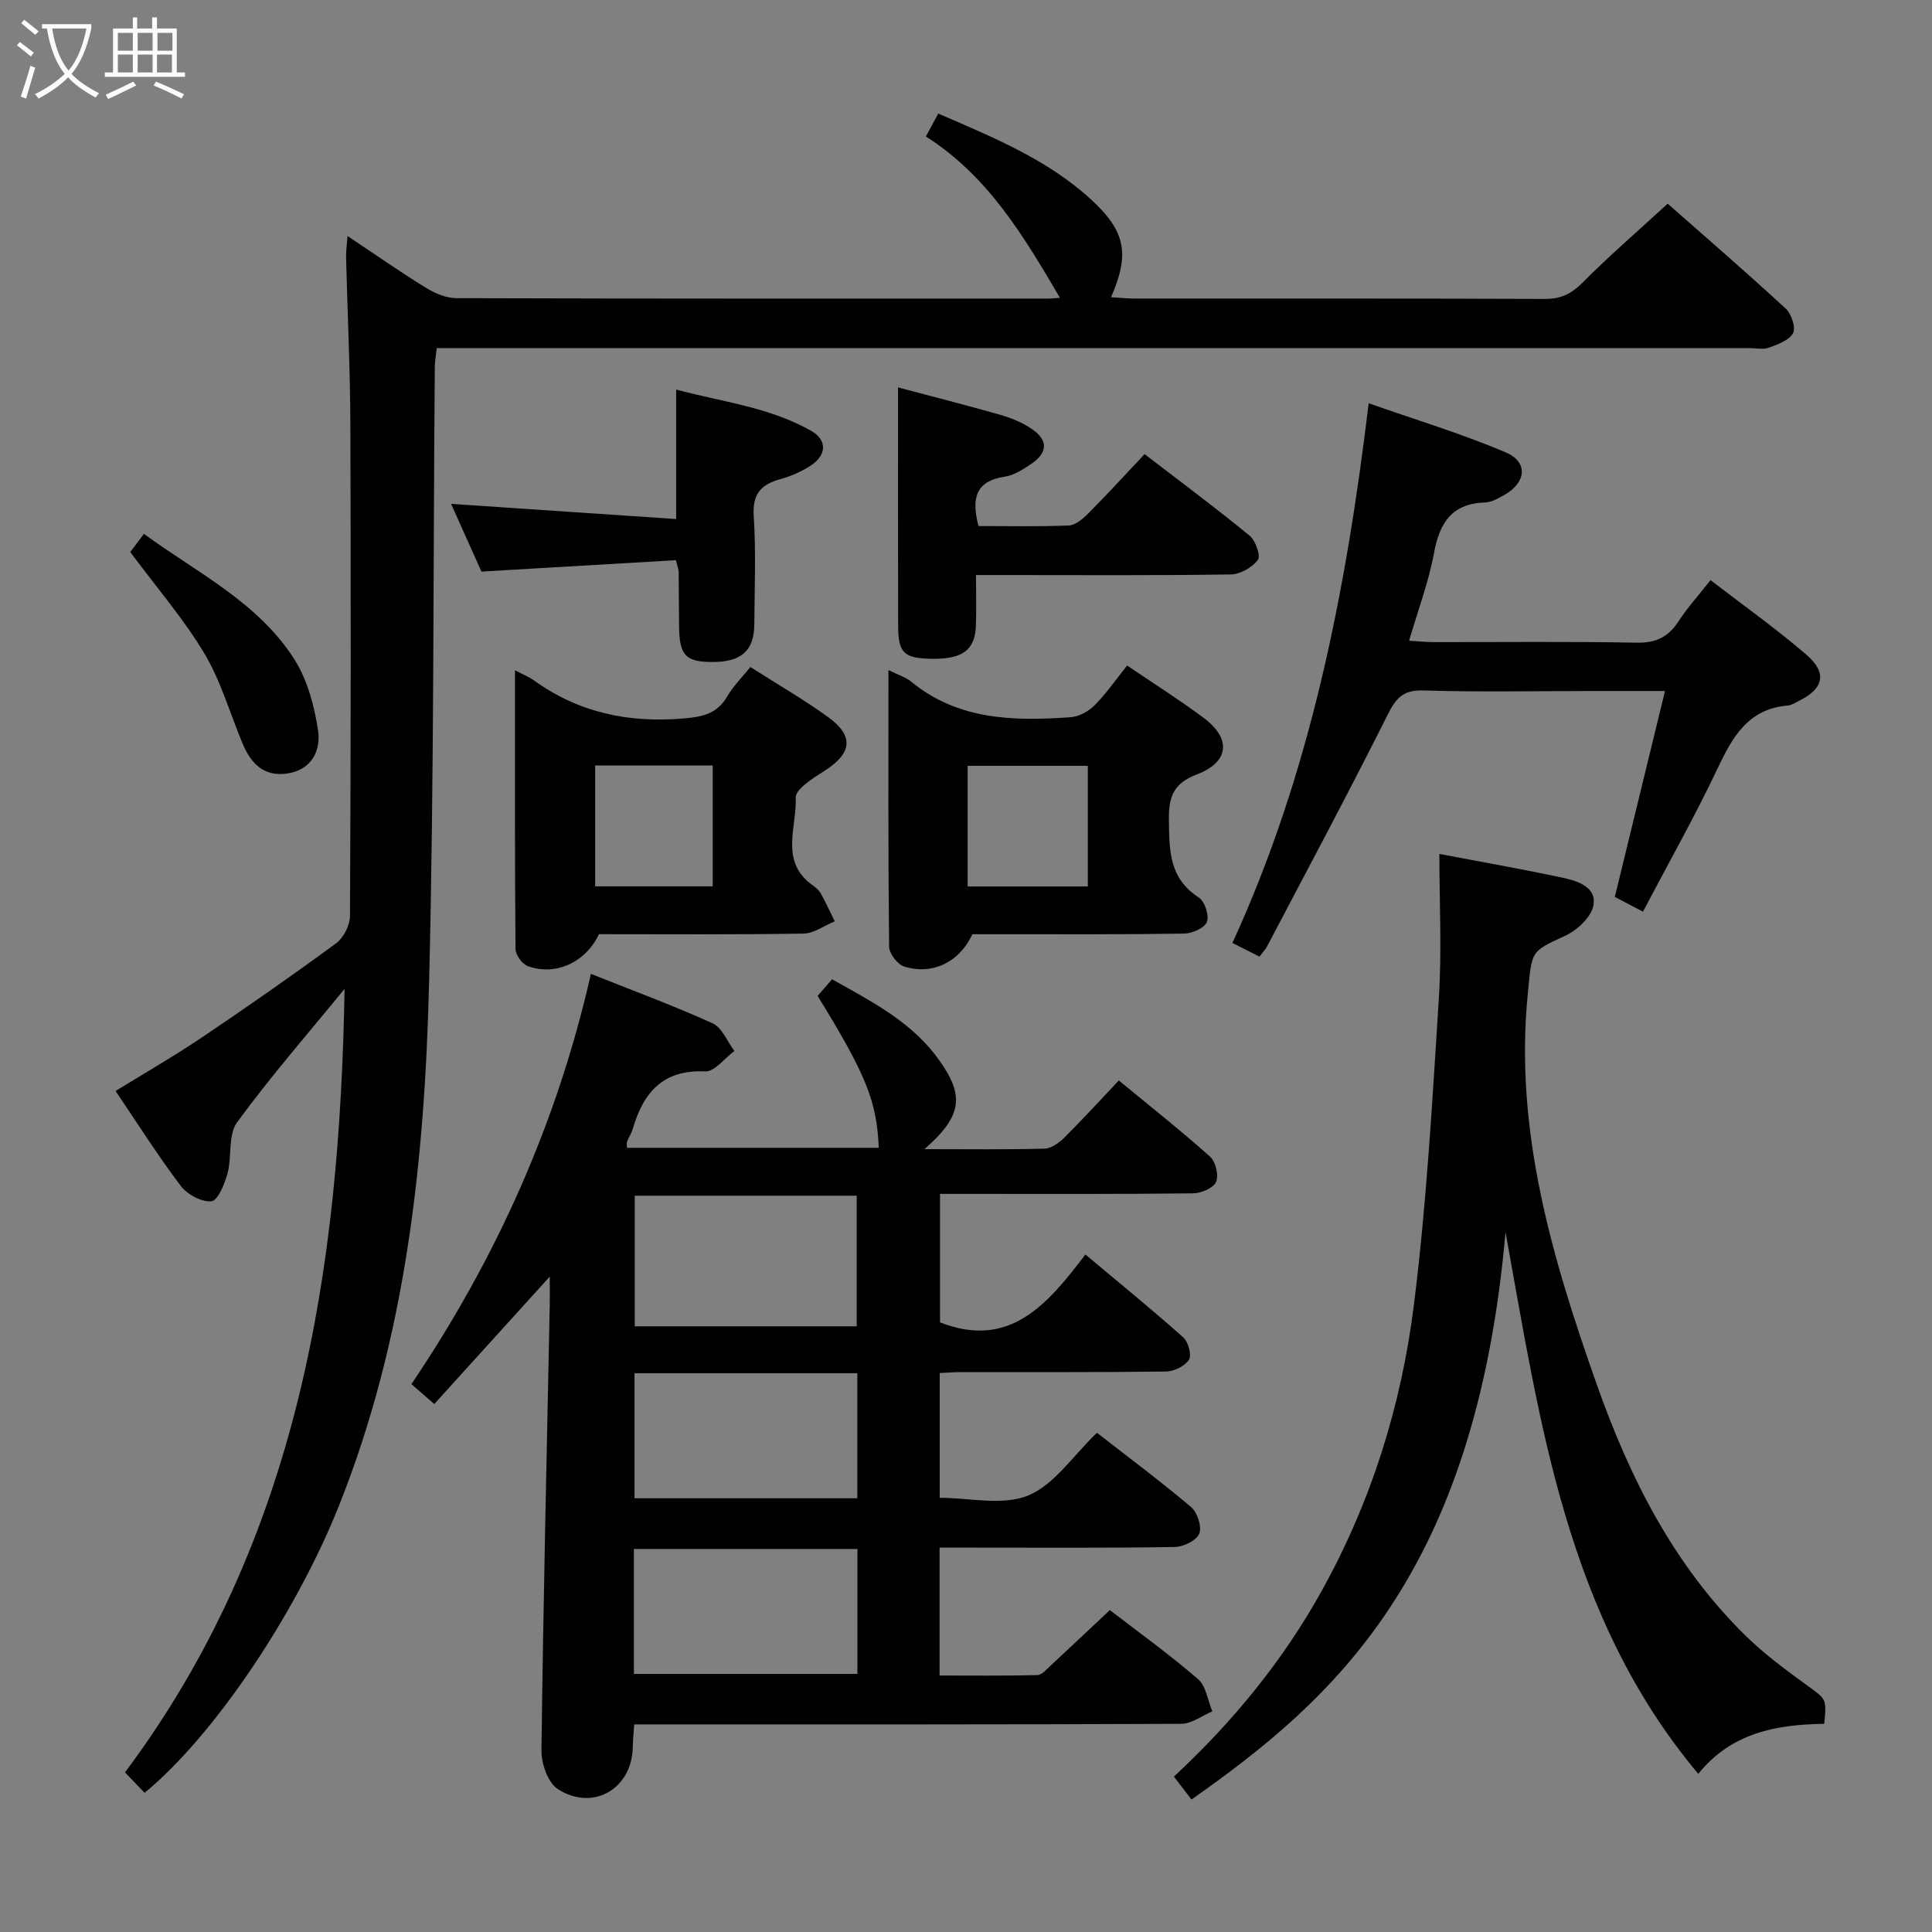 <svg enable-background="new 0 0 400 400" viewBox="0 0 400 400" xmlns="http://www.w3.org/2000/svg"><rect x="0" y="0" width="400" height="400" fill="#808080" stroke="none"/><g fill="#010100"><path d="m191.4 237.92c8.99 0 16.94.11 24.88-.11 1.4-.04 3.01-1.22 4.1-2.3 3.77-3.75 7.35-7.68 11.26-11.81 6.43 5.3 12.82 10.35 18.88 15.76 1.16 1.04 1.85 3.89 1.26 5.24-.56 1.28-3.1 2.35-4.77 2.37-15.49.18-30.99.11-46.49.11-1.82 0-3.64 0-5.9 0v26.6c14.49 5.68 22.34-3.86 30.1-14.05 7.16 6 13.84 11.44 20.27 17.17 1.04.93 1.78 3.69 1.16 4.64-.86 1.32-3.11 2.4-4.78 2.42-14.16.19-28.33.1-42.49.12-1.32 0-2.63.11-4.32.19v25.83c6.08 0 12.98 1.7 18.3-.47 5.43-2.23 9.31-8.26 14.25-12.99 6.26 4.88 13.04 9.93 19.48 15.37 1.31 1.1 2.28 4.07 1.71 5.5-.57 1.42-3.27 2.75-5.05 2.78-14.16.23-28.32.13-42.49.13-1.97 0-3.94 0-6.23 0v26.48c6.74 0 13.49.08 20.24-.09.92-.02 1.88-1.16 2.7-1.92 4.03-3.73 8.01-7.5 12.31-11.54 5.8 4.47 12.25 9.11 18.25 14.28 1.67 1.44 2.02 4.42 2.98 6.69-2.15.9-4.29 2.57-6.45 2.58-35.82.16-71.65.12-107.48.12-1.81 0-3.62 0-5.77 0-.12 1.72-.28 3.15-.3 4.59-.08 8.66-8.15 13.53-15.52 8.8-2.05-1.31-3.42-5.27-3.39-7.99.38-30.79 1.1-61.57 1.72-92.35.03-1.64 0-3.28 0-5.76-8.24 9.09-15.94 17.59-23.91 26.38-1.83-1.6-3.16-2.75-4.73-4.12 17.57-26.06 30.17-54.08 37.16-84.94 8.67 3.46 17.07 6.55 25.2 10.24 1.97.89 3.03 3.77 4.51 5.73-2.02 1.48-4.1 4.31-6.05 4.22-8.73-.4-12.78 4.34-14.97 11.83-.28.95-.84 1.81-1.21 2.73-.11.27-.02.63-.02 1.26h52.14c-.43-9.7-2.57-15.04-12.66-31.45.9-1.03 1.85-2.13 2.99-3.44 8.29 4.65 16.61 8.89 22.18 16.75 5.31 7.43 4.73 11.6-3.05 18.42zm-14.03 36.68c0-9.45 0-18.31 0-27.04-15.68 0-30.89 0-45.95 0v27.04zm-46 9.71v25.89h46.13c0-8.82 0-17.24 0-25.89-15.42 0-30.54 0-46.13 0zm-.13 62.26h46.28c0-8.77 0-17.17 0-25.87-15.55 0-30.8 0-46.28 0z"/><path d="m29.94 371.18c-1.32-1.38-2.68-2.79-4.06-4.23 36.03-48.23 44.46-103.98 45.46-162.22-7.49 9.17-15.29 18.1-22.26 27.65-1.9 2.6-1.04 7.1-1.98 10.58-.59 2.17-2.01 5.63-3.33 5.75-2.04.2-5.01-1.42-6.36-3.2-4.7-6.21-8.87-12.82-13.48-19.63 6.15-3.79 12.15-7.24 17.87-11.09 9.38-6.32 18.67-12.79 27.78-19.49 1.55-1.14 2.87-3.74 2.88-5.68.17-33.83.2-67.66.08-101.48-.04-11.64-.6-23.29-.89-34.93-.03-1.13.15-2.26.3-4.35 5.75 3.83 10.86 7.42 16.18 10.69 1.88 1.16 4.23 2.18 6.37 2.18 40.83.13 81.65.09 122.48.09.78 0 1.55-.1 2.47-.17-7.5-12.73-14.82-25.17-27.76-33.39.9-1.67 1.65-3.05 2.57-4.75 11.32 4.92 22.56 9.46 31.64 17.8 7.15 6.57 8.05 11.24 4.13 20.22 1.71.1 3.28.28 4.85.28 28.33.02 56.66-.04 84.99.08 3.28.01 5.45-1.04 7.76-3.36 5.49-5.52 11.4-10.62 17.65-16.36 7.59 6.69 16.12 14.06 24.41 21.7 1.19 1.09 2.15 3.94 1.54 5.1-.78 1.49-3.16 2.33-5.02 3.02-1.17.44-2.64.08-3.97.08-88.49 0-176.97 0-265.46 0-1.99 0-3.98 0-6.35 0-.16 1.43-.4 2.69-.41 3.94-.35 42.47-.13 84.96-1.18 127.41-.91 36.96-4.79 73.6-18.7 108.42-8.93 22.34-25.86 47.56-40.2 59.34z"/><path d="m246.69 372.57c-1.16-1.51-2.33-3.03-3.65-4.74 12.23-11.37 22.5-23.91 30.5-38.27 10.33-18.54 16.58-38.52 19.19-59.37 2.64-21.06 3.82-42.32 5.17-63.52.62-9.72.11-19.51.11-29.87 8.87 1.69 17.3 3.16 25.66 4.96 3.06.66 7.01 1.97 6.21 5.8-.51 2.42-3.4 5.07-5.88 6.21-7.21 3.3-6.8 3.08-7.68 11.89-2.84 28.45 5.07 54.94 14.34 81.16 6.82 19.29 15.96 37.35 30.79 51.88 3.9 3.82 8.37 7.1 12.8 10.32 3.83 2.8 3.97 2.61 3.43 7.88-9.78.14-19.18 1.78-26.07 10.36-27.36-32.62-32.72-72.73-39.91-112.16-6.22 71.01-35.75 96.87-65.01 117.47z"/><path d="m340.16 188.75c-2.31-1.21-3.9-2.04-5.83-3.05 3.41-14 6.81-27.94 10.39-42.63-5.68 0-10.61 0-15.54 0-11.49 0-22.99.24-34.48-.12-4.3-.14-5.73 1.68-7.49 5.2-8.02 16.03-16.49 31.82-24.82 47.69-.37.71-.95 1.31-1.63 2.22-1.69-.85-3.26-1.65-5.6-2.83 16.11-35.14 23.48-72.43 28.21-111.74 9.72 3.42 19.29 6.3 28.42 10.19 4.62 1.97 4.19 6.19-.2 8.71-1.28.73-2.72 1.59-4.11 1.64-6.9.22-9.43 4.2-10.59 10.49-1.1 5.98-3.29 11.76-5.15 18.14 2 .11 3.56.28 5.13.28 13.99.02 27.99-.15 41.97.12 3.97.08 6.52-1.14 8.63-4.36 1.89-2.88 4.22-5.47 6.68-8.59 6.85 5.28 13.62 10.07 19.88 15.47 4.35 3.76 3.53 7.03-1.6 9.54-.74.37-1.5.89-2.29.95-8.16.68-11.41 6.43-14.52 13-4.67 9.87-10.06 19.4-15.46 29.68z"/><path d="m183.94 138.73c2.08 1.04 3.57 1.47 4.67 2.37 9.78 8.06 21.35 8.21 33.06 7.39 1.73-.12 3.72-1.22 4.97-2.48 2.43-2.46 4.42-5.35 6.72-8.22 5.42 3.68 10.76 7.05 15.81 10.81 5.83 4.34 5.36 9.17-1.41 11.75-4.75 1.81-5.82 4.55-5.75 9.32.09 6.32-.02 12.16 6.18 16.14 1.24.79 2.2 3.72 1.69 5.06-.48 1.26-3.05 2.4-4.72 2.42-12.49.2-24.98.12-37.48.13-2.16 0-4.31 0-6.36 0-2.63 5.73-8.2 8.52-14.1 6.7-1.39-.43-3.13-2.69-3.14-4.13-.21-18.82-.14-37.64-.14-57.26zm41.28 19.83c-8.69 0-16.77 0-24.88 0v24.97h24.88c0-8.33 0-16.55 0-24.97z"/><path d="m106.62 138.77c1.87.98 2.95 1.39 3.86 2.05 9.32 6.74 19.66 8.9 31.05 7.93 3.99-.34 6.96-.98 9.06-4.6 1.23-2.12 3.04-3.9 4.77-6.05 5.54 3.54 11.01 6.69 16.1 10.37 5.43 3.93 4.92 7.51-.75 11.12-2.34 1.49-6.03 3.78-5.96 5.57.24 6.07-3.36 13.15 3.38 18.04.67.48 1.39 1.04 1.78 1.74 1.06 1.89 1.95 3.87 2.91 5.81-2.16.89-4.3 2.5-6.47 2.54-14.15.23-28.3.12-42.35.12-2.73 5.82-8.94 8.71-14.71 6.62-1.17-.42-2.55-2.32-2.56-3.55-.16-18.97-.11-37.94-.11-57.71zm16.6 44.74h24.34c0-8.53 0-16.74 0-25.02-8.3 0-16.21 0-24.34 0z"/><path d="m185.93 80.21c6.85 1.82 14.07 3.65 21.23 5.69 2.21.63 4.43 1.56 6.33 2.82 3.59 2.37 3.52 4.99-.1 7.41-1.64 1.1-3.49 2.28-5.37 2.56-6.1.92-6.92 4.57-5.43 10.22 6.14 0 12.43.15 18.7-.12 1.39-.06 2.93-1.39 4.03-2.49 3.86-3.89 7.57-7.94 11.66-12.28 7.69 5.91 14.86 11.24 21.76 16.9 1.22 1.01 2.31 4.18 1.69 5.01-1.19 1.56-3.65 2.97-5.6 3-15.5.24-31 .13-46.49.13-1.82 0-3.64 0-6.27 0 0 3.67.1 7.09-.02 10.5-.18 5.1-2.87 6.99-9.43 6.83-5.52-.13-6.66-1.25-6.67-6.9-.04-16.28-.02-32.58-.02-49.28z"/><path d="m139.94 115.98c-13.25.78-26.43 1.55-40.26 2.36-1.89-4.2-4.04-8.99-6.29-14.02 15.84 1.07 31.15 2.1 46.6 3.14 0-9.44 0-17.7 0-26.81 9.37 2.55 19.24 3.59 27.95 8.55 3.34 1.9 3.23 4.99-.01 7.14-1.9 1.26-4.1 2.23-6.31 2.84-4.05 1.11-5.87 3.06-5.57 7.67.49 7.47.17 14.99.12 22.49-.04 5.39-2.72 7.73-8.66 7.72-5.52 0-6.84-1.37-6.91-7.24-.05-3.83-.05-7.66-.09-11.5 0-.32-.15-.64-.57-2.34z"/><path d="m26.97 114.29c.6-.79 1.57-2.09 2.83-3.76 11.07 8.11 23.65 14.16 31.16 26 2.7 4.25 4.13 9.64 4.89 14.69.59 3.94-1.12 7.98-6.07 8.87-5 .9-7.78-1.91-9.54-6.11-2.62-6.25-4.49-12.93-7.92-18.68-4.3-7.19-9.87-13.62-15.35-21.01z"/></g><path d="m6.4 11.7c-1-.8-1.9-1.6-2.9-2.3l.6-.7c.9.7 1.9 1.4 2.9 2.2zm-2.1 8.3c.7-2.1 1.4-4.2 2-6.4.2.1.6.3 1 .4-.7 2.3-1.3 4.4-1.9 6.4zm3-12.8c-1.1-.9-2.1-1.7-2.9-2.4l.6-.7c1 .8 2 1.5 3 2.4zm1.4-1.3v-.9h10.2v.9c-.9 4.2-2.3 7.3-4.1 9.4 1.3 1.4 3.2 2.7 5.7 4-.2.2-.4.5-.7.9-2.5-1.4-4.4-2.7-5.7-4.2-1.4 1.5-3.5 3-6.1 4.4 0 0 0 0-.1-.1-.3-.4-.5-.7-.7-.8 2.7-1.3 4.7-2.8 6.2-4.2-1.8-2.2-3-5.3-3.7-9.4zm9.2 0h-7.1c.6 3.8 1.7 6.7 3.4 8.7 1.7-2 2.9-4.8 3.7-8.7z" fill="#fafbfa"/><path d="m31.6 3.6h.9v2.3h4.1v9.1h1.7v.9h-16.6v-.9h1.7v-9.1h4.1v-2.3h.9v2.3h3.1v-2.3zm-4 13.3.6.8c-1.9.9-3.8 1.9-5.8 2.8-.2-.3-.3-.6-.5-.9 2-.9 3.9-1.8 5.7-2.7zm-3.2-10.1v3.7h3.1v-3.7zm0 4.5v3.7h3.1v-3.7zm4.1-4.5v3.7h3.1v-3.7zm0 4.5v3.7h3.1v-3.7zm9.1 9.1c-2.1-1.1-4.1-2-5.8-2.7l.5-.8c2.2.9 4.1 1.8 5.8 2.6zm-1.9-13.6h-3.1v3.7h3.1zm-3.2 4.5v3.7h3.1v-3.7z" fill="#fafbfa"/></svg>